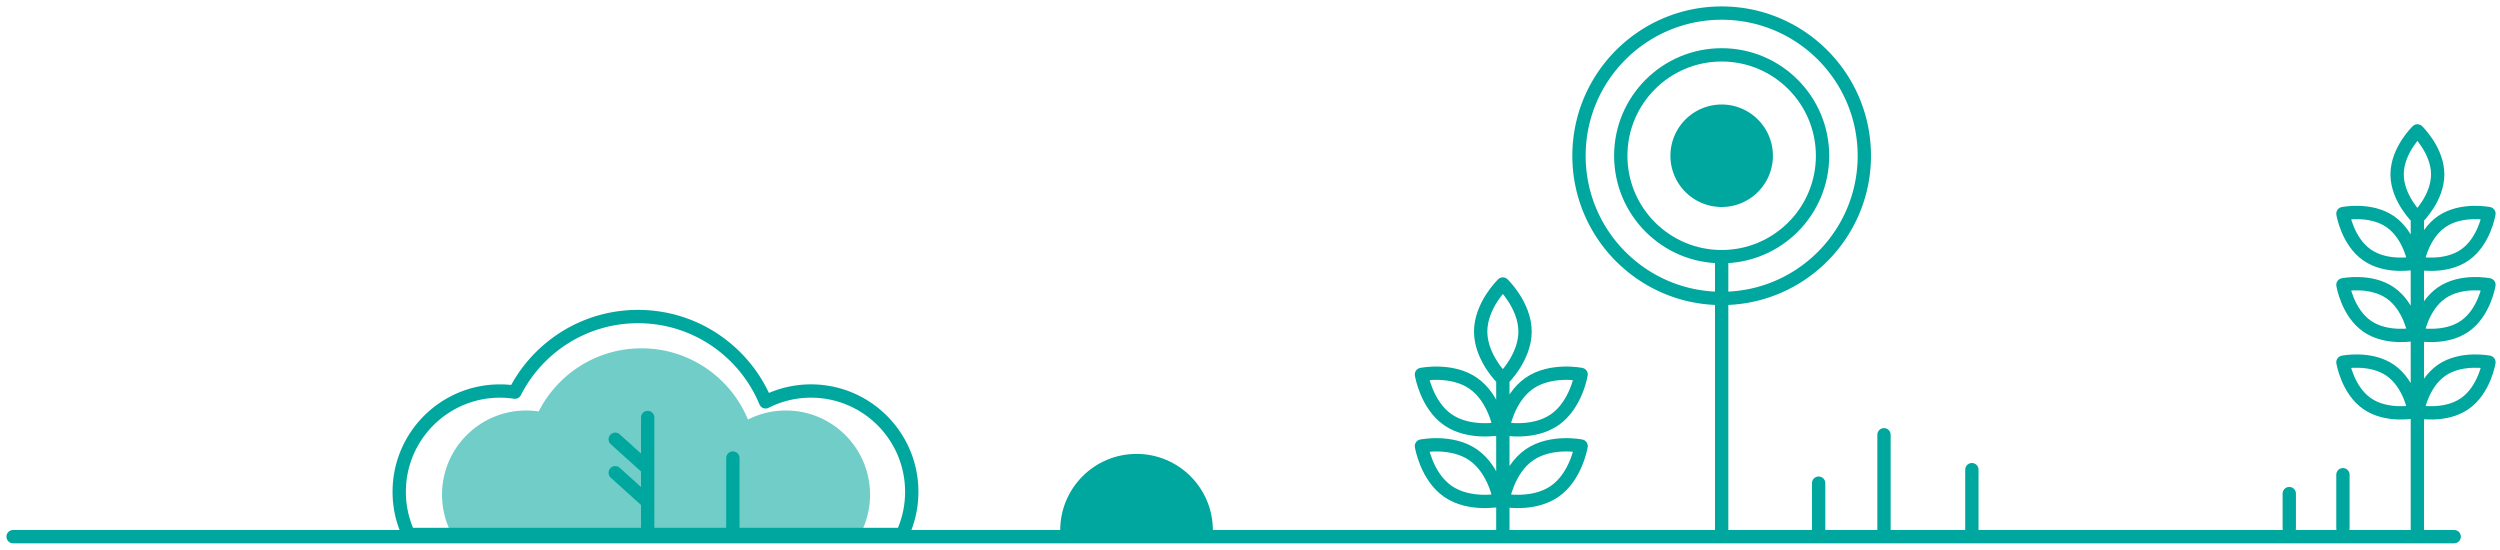 <svg width="382" height="84" viewBox="0 0 382 84" fill="none" xmlns="http://www.w3.org/2000/svg"><path d="M229.636 81.536V57.62m3.39-6.957c0 4.015-3.39 7.269-3.39 7.269s-3.39-3.254-3.39-7.269c0-4.014 3.39-7.268 3.39-7.268s3.39 3.254 3.39 7.268zm-7.922 7.899c3.3 2.282 4.049 6.927 4.049 6.927s-4.605.937-7.91-1.346c-3.299-2.282-4.048-6.927-4.048-6.927s4.61-.937 7.909 1.346zm0 10.942c3.3 2.283 4.049 6.927 4.049 6.927s-4.605.937-7.91-1.345c-3.299-2.283-4.048-6.928-4.048-6.928s4.61-.937 7.909 1.346zm8.58-10.942c-3.299 2.282-4.048 6.927-4.048 6.927s4.605.937 7.91-1.346c3.299-2.282 4.048-6.927 4.048-6.927s-4.611-.937-7.91 1.346zm0 10.942c-3.299 2.283-4.048 6.927-4.048 6.927s4.605.937 7.91-1.345c3.299-2.283 4.048-6.928 4.048-6.928s-4.611-.937-7.91 1.346zm135.69 11.668V33.01m3.106-6.36c0 3.673-3.101 6.649-3.101 6.649s-3.1-2.976-3.1-6.65c0-3.674 3.1-6.649 3.1-6.649s3.101 2.975 3.101 6.65zm-7.246 7.222c3.021 2.09 3.702 6.331 3.702 6.331s-4.213.858-7.234-1.232S358 32.64 358 32.64s4.213-.857 7.234 1.232zm0 10.88c3.021 2.09 3.702 6.33 3.702 6.33s-4.213.858-7.234-1.231c-3.021-2.09-3.702-6.332-3.702-6.332s4.213-.857 7.234 1.233zm7.842-10.88c-3.021 2.09-3.702 6.331-3.702 6.331s4.213.858 7.234-1.232 3.702-6.331 3.702-6.331-4.213-.857-7.234 1.232zm0 10.88c-3.021 2.09-3.702 6.33-3.702 6.33s4.213.858 7.234-1.231c3.021-2.09 3.702-6.332 3.702-6.332s-4.213-.857-7.234 1.233zm-7.842 11.828c3.021 2.09 3.702 6.331 3.702 6.331s-4.213.858-7.234-1.232S358 55.347 358 55.347s4.213-.857 7.234 1.233zm7.842 0c-3.021 2.09-3.702 6.331-3.702 6.331s4.213.858 7.234-1.232 3.702-6.332 3.702-6.332-4.213-.857-7.234 1.233zm-85.203 24.638V66.432M301.302 80.9v-9.136m-23.412 9.454v-7.393M358 72.536v8.177m-8.2-5.293v5.293" stroke="#00A79E" stroke-width="2.035" stroke-miterlimit="10" stroke-linecap="round" stroke-linejoin="round"/><path d="M185.327 81.02c0-6.445-5.225-11.664-11.664-11.664S162 74.58 162 81.02h23.327z" fill="#00A79E"/><path opacity=".56" d="M131.741 81.02a12.799 12.799 0 001.203-5.435c0-7.103-5.757-12.861-12.861-12.861-2.084 0-4.049.5-5.792 1.38-2.646-6.388-8.932-10.88-16.274-10.88-6.86 0-12.793 3.924-15.706 9.642a13.23 13.23 0 00-1.908-.142c-7.104 0-12.862 5.758-12.862 12.861 0 1.942.432 3.782 1.204 5.434h62.996z" fill="#00A79E"/><path d="M137.873 81.661a15.312 15.312 0 001.442-6.513c0-8.506-6.893-15.4-15.399-15.4-2.493 0-4.85.597-6.933 1.653-3.169-7.649-10.698-13.032-19.494-13.032-8.211 0-15.326 4.696-18.807 11.55a15.879 15.879 0 00-2.282-.17c-8.507 0-15.4 6.893-15.4 15.4 0 2.327.517 4.53 1.442 6.512h75.431zm-38.908-.641V63.796M111.98 81.02V69.991m-13.015 1.597l-4.957-4.47m4.957 9.586l-4.957-4.469M263.07 45.598c12.039 0 21.799-9.76 21.799-21.799S275.109 2 263.07 2c-12.04 0-21.799 9.76-21.799 21.8 0 12.038 9.759 21.798 21.799 21.798z" stroke="#00A79E" stroke-width="2.035" stroke-miterlimit="10" stroke-linecap="round" stroke-linejoin="round"/><path d="M263.07 39.216c8.514 0 15.416-6.903 15.416-15.417S271.584 8.382 263.07 8.382c-8.515 0-15.417 6.903-15.417 15.417s6.902 15.417 15.417 15.417z" stroke="#00A79E" stroke-width="2.035" stroke-miterlimit="10" stroke-linecap="round" stroke-linejoin="round"/><path d="M263.07 31.63a7.83 7.83 0 100-15.661 7.83 7.83 0 000 15.66z" fill="#00A79E"/><path d="M263.07 81.275v-42.06M375 82H2" stroke="#00A79E" stroke-width="2.035" stroke-miterlimit="10" stroke-linecap="round" stroke-linejoin="round"/></svg>